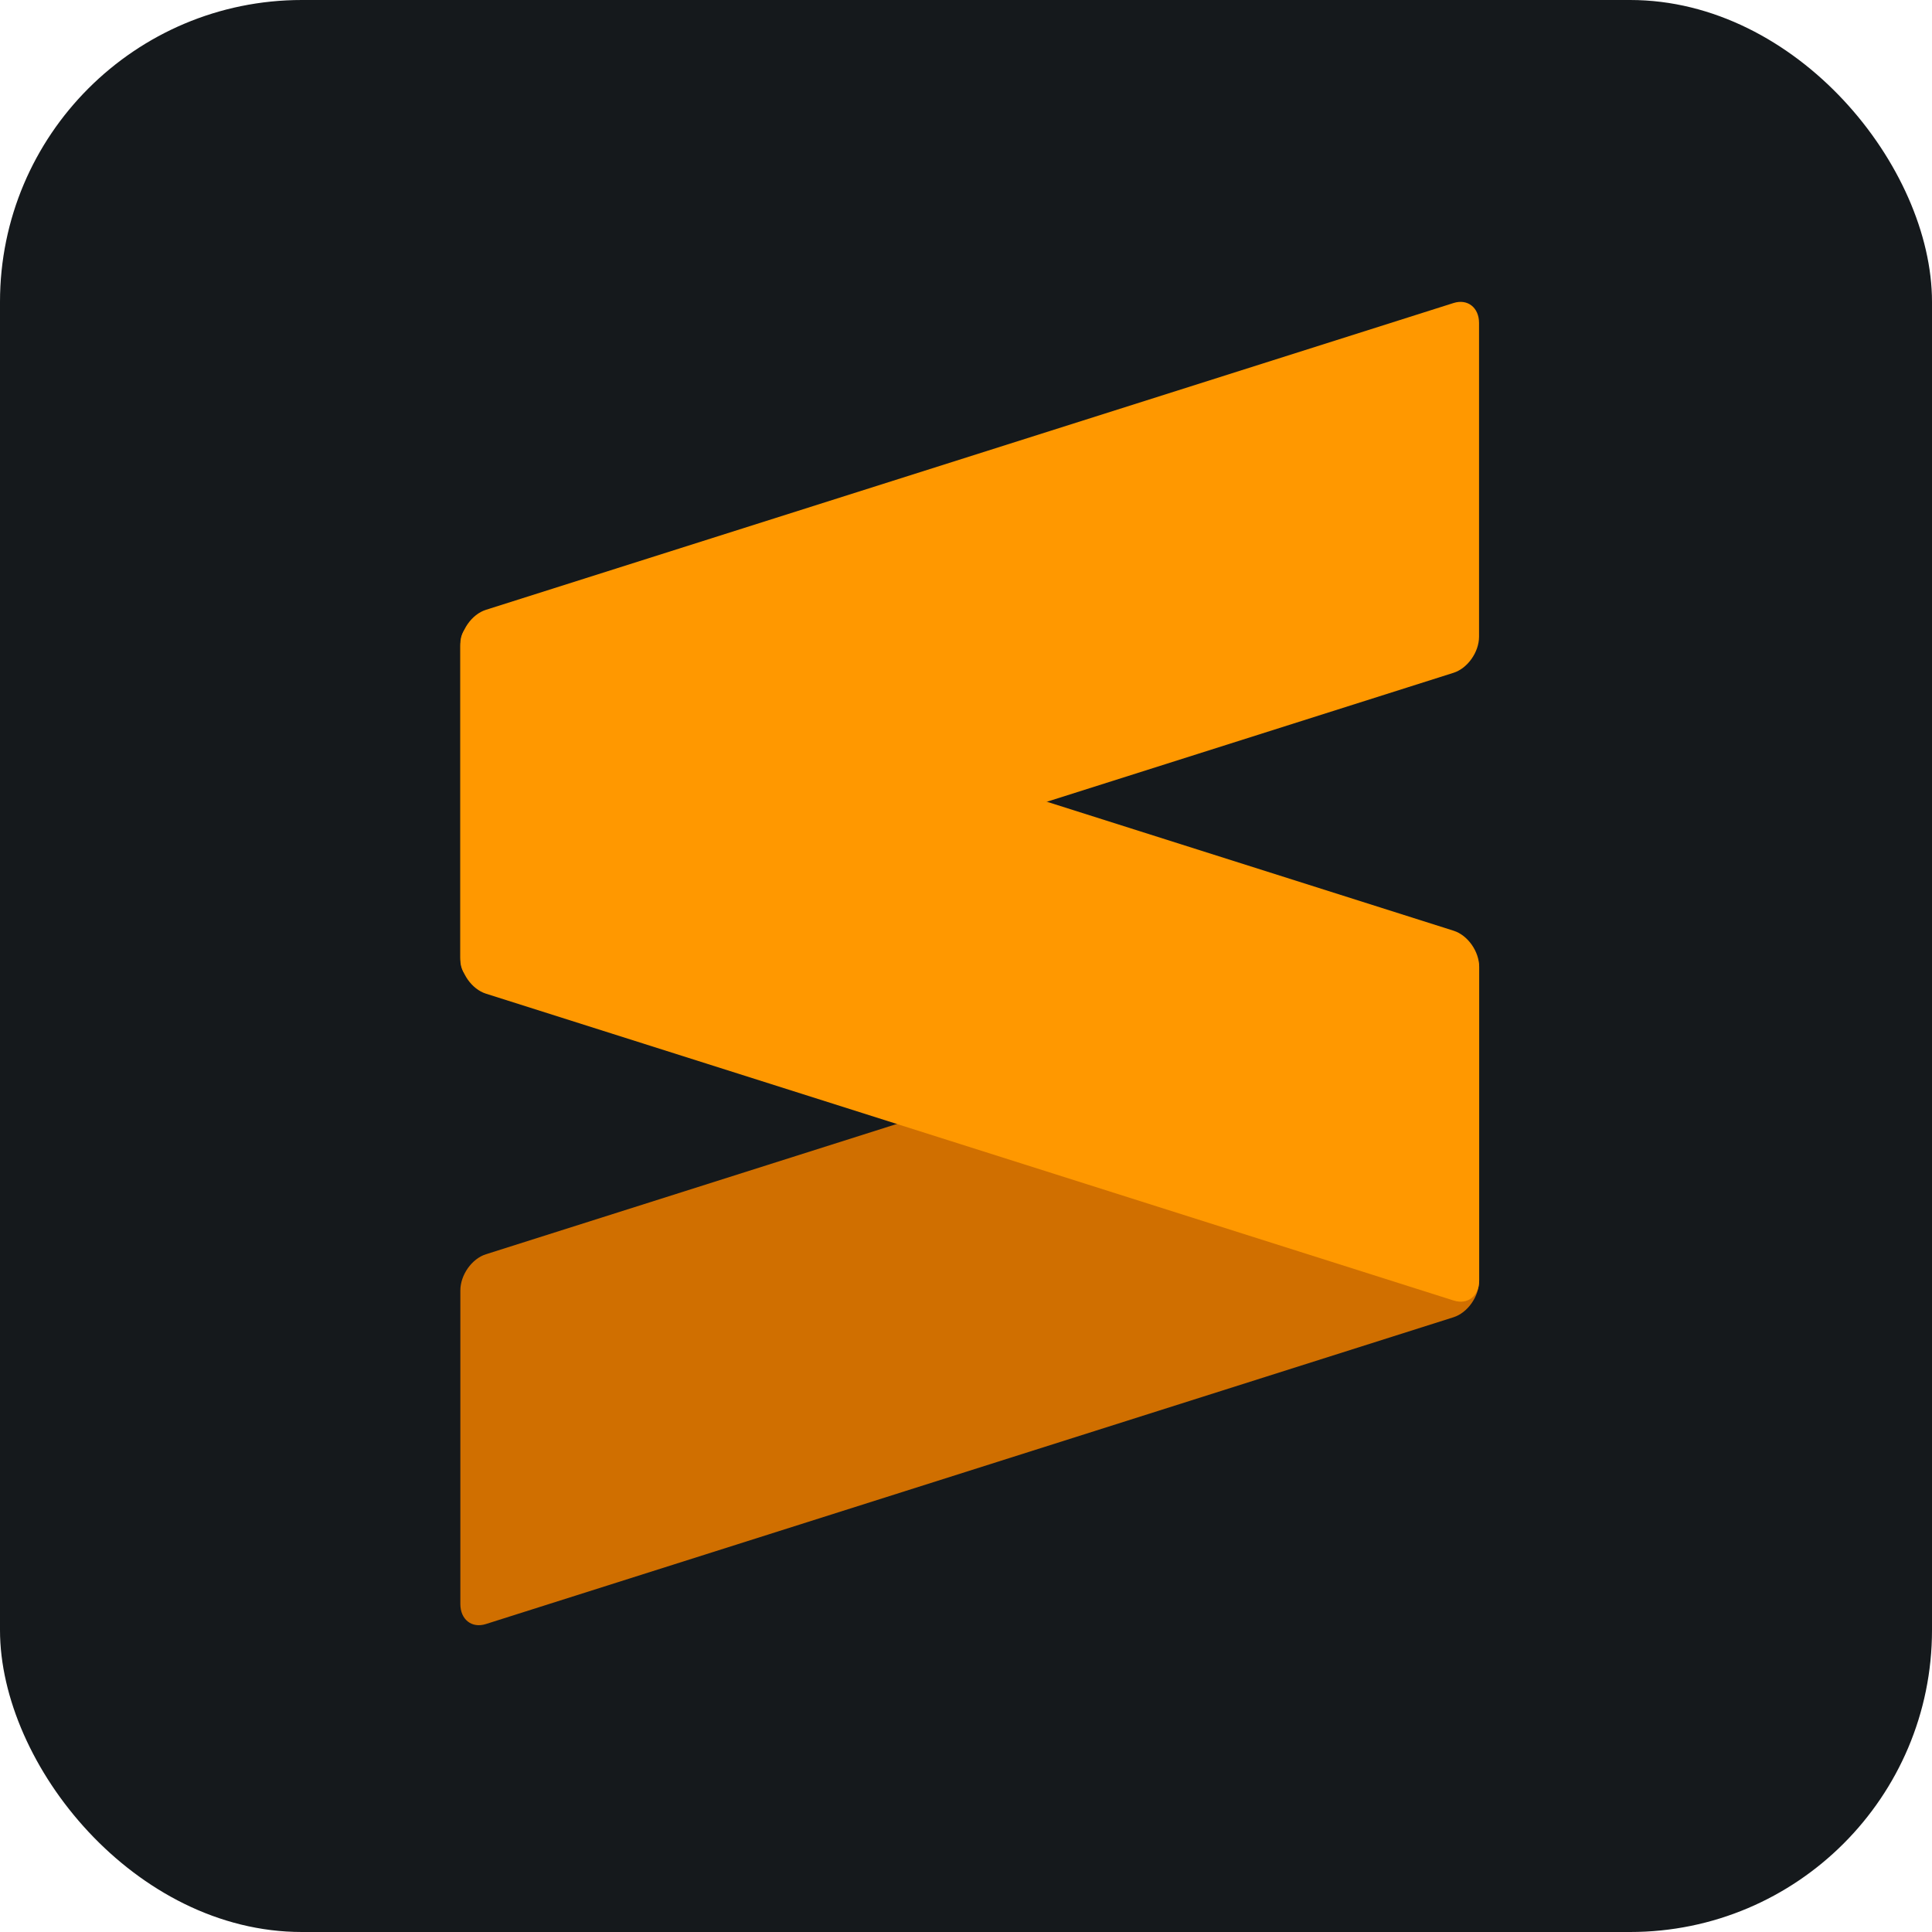 <svg width="256" height="256" title="Sublime" viewBox="0 0 256 256" fill="none" xmlns="http://www.w3.org/2000/svg" id="sublime">
<style>
#sublime {
    rect {fill: #15191C}

    @media (prefers-color-scheme: light) {
        rect {fill: #F4F2ED}
    }
}
</style>
<rect width="256" height="256" rx="40" fill="#15191C"/>
<path d="M195.982 128.191C195.982 126.136 194.463 124.951 192.599 125.54L64.382 166.198C62.515 166.79 61 168.939 61 170.99V212.544C61 214.599 62.515 215.788 64.382 215.195L192.599 174.542C194.463 173.949 195.982 171.8 195.982 169.745V128.191Z" fill="url(#linearGradient)"/>
<path d="M61 126.867C61 128.923 62.515 131.071 64.382 131.664L192.618 172.325C194.485 172.918 196 171.729 196 169.678V128.12C196 126.069 194.485 123.92 192.618 123.327L64.382 82.666C62.515 82.074 61 83.259 61 85.314V126.867Z" fill="#FF9800"/>
<path d="M195.982 42.804C195.982 40.749 194.463 39.56 192.599 40.152L64.382 80.806C62.515 81.399 61 83.547 61 85.603V127.156C61 129.212 62.515 130.396 64.382 129.807L192.599 89.15C194.463 88.558 195.982 86.409 195.982 84.357V42.804Z" fill="#FF9800"/>
<linearGradient id="linearGradient" x1="7500.79" y1="5404.11" x2="8066.92" y2="3511.12" gradientUnits="userSpaceOnUse">
<stop stop-color="#FF9700"/>
<stop offset="0.53" stop-color="#F48E00"/>
<stop offset="1" stop-color="#D06F00"/>
</linearGradient>
</svg>